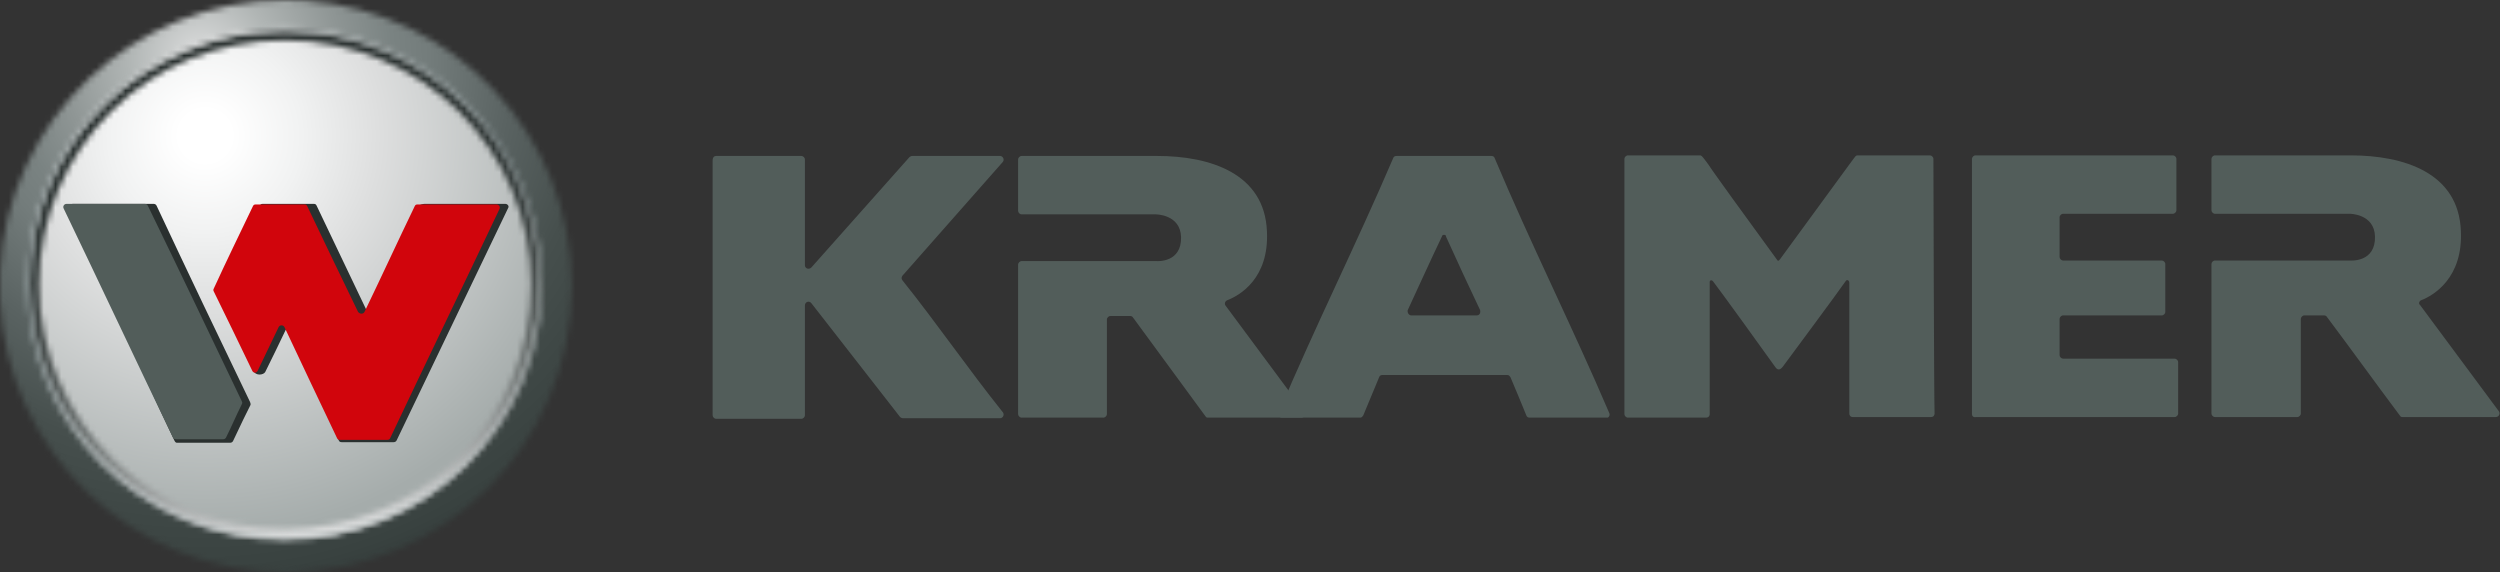 <svg width="428" height="98" viewBox="0 0 428 98" fill="none" xmlns="http://www.w3.org/2000/svg">
<rect x="0" y="0" width="428" height="98" fill="#333333" stroke="none"/>
<mask id="mask0_554_627" style="mask-type:luminance" maskUnits="userSpaceOnUse" x="2" y="3" width="92" height="91">
<path d="M14.9 17.4C-2.3 35.6 -1.4 64.3 16.8 81.4C25.3 89.4 36.1 93.5 46.9 93.7H48.8C60.5 93.5 72.2 88.7 80.9 79.5C98 61.3 97.2 32.7 79 15.5C70.2 7.3 59.1 3.2 48 3.2C35.9 3.2 23.8 8 14.9 17.4Z" fill="white"/>
</mask>
<g mask="url(#mask0_554_627)">
<path d="M-47.5 51.2L44.9 -46.9L143.3 45.8L50.9 143.9L-47.5 51.2Z" fill="url(#paint0_radial_554_627)"/>
</g>
<mask id="mask1_554_627" style="mask-type:luminance" maskUnits="userSpaceOnUse" x="0" y="0" width="98" height="98">
<path d="M46 91.9C23.5 90.4 5.7 71.7 5.7 48.9C5.7 25.1 25.1 5.8 48.9 5.8C72.7 5.8 92.1 25.1 92.1 48.9C92.1 72.7 72.7 92 48.9 92C47.9 92 46.9 91.9 46 91.9ZM0 46.6V51.4C1.2 77.3 22.7 98 48.9 98C75.9 98 97.9 76 97.9 49C97.9 23.1 77.8 1.9 52.3 0.1C51.2 6.10203e-06 50 0 48.9 0C22.7 0 1.2 20.7 0 46.6Z" fill="white"/>
</mask>
<g mask="url(#mask1_554_627)">
<path d="M-48.2 40.5L57.4 -48.2L146.1 57.5L40.4 146.2L-48.2 40.5Z" fill="url(#paint1_radial_554_627)"/>
</g>
<mask id="mask2_554_627" style="mask-type:luminance" maskUnits="userSpaceOnUse" x="5" y="5" width="88" height="88">
<path d="M19 78.3C11.4 70.7 6.7 60.3 6.7 48.7C6.7 37.1 11.4 26.7 19 19.1C26.6 11.5 37.2 6.9 48.8 6.9C60.4 6.9 71 11.6 78.6 19.1C86.2 26.7 90.9 37.1 90.9 48.7C90.9 60.2 86.2 70.7 78.6 78.3C71 85.9 60.4 90.5 48.8 90.5C37.1 90.5 26.6 85.8 19 78.3ZM5 48.7C5 72.7 24.6 92.1 48.7 92.1C72.9 92.1 92.4 72.7 92.4 48.7C92.4 24.7 72.8 5.3 48.7 5.3C24.6 5.3 5 24.7 5 48.7Z" fill="white"/>
</mask>
<g mask="url(#mask2_554_627)">
<path d="M7.7 107.1L-9.8 7.9L89.9 -9.7L107.4 89.5L7.7 107.1Z" fill="url(#paint2_linear_554_627)"/>
</g>
<mask id="mask3_554_627" style="mask-type:luminance" maskUnits="userSpaceOnUse" x="4" y="4" width="89" height="89">
<path d="M17.9 79.1C10 71.3 5.1 60.5 5.1 48.5C5.1 36.6 10 25.7 17.9 17.9C25.8 10.1 36.7 5.2 48.8 5.2C60.9 5.2 71.8 10 79.7 17.9C87.6 25.7 92.5 36.5 92.5 48.5C92.5 60.4 87.6 71.3 79.7 79.1C71.8 86.9 60.9 91.8 48.8 91.8C36.7 91.8 25.8 87 17.9 79.1ZM17.5 17.6C9.5 25.5 4.6 36.5 4.6 48.6C4.6 60.7 9.5 71.6 17.5 79.6C25.5 87.5 36.5 92.4 48.7 92.4C60.9 92.4 71.9 87.5 79.9 79.6C87.9 71.7 92.8 60.7 92.8 48.6C92.8 36.5 87.9 25.6 79.9 17.6C71.9 9.6 60.9 4.8 48.7 4.8C36.6 4.8 25.5 9.6 17.5 17.6Z" fill="white"/>
</mask>
<g mask="url(#mask3_554_627)">
<path d="M-38.6 40.9L56.4 -38.7L136.1 56.1L41.1 135.8L-38.6 40.9Z" fill="url(#paint3_radial_554_627)"/>
</g>
<path d="M63.5 52.8C66.4 46.7 68.9 41.3 71.8 35.2C71.9 35 72.5 34.9 72.7 34.9C77.1 34.9 82.1 34.9 86.5 34.9C86.9 34.9 87.2 35.3 87 35.6C80.7 48.7 74.2 62.3 67.9 75.4C67.8 75.6 67.6 75.7 67.4 75.7H58.5C58.2 75.7 58.1 75.6 58 75.4C55 69 52.7 62.6 49.7 56.2C49.5 55.8 49.1 56.1 48.9 56.5C47.8 58.8 46.6 61.3 45.4 63.7C45.1 64.2 43.8 64.4 43.4 63.5C41.4 59.1 40.5 54.3 38.2 50C38.1 49.8 38.1 49.7 38.2 49.5C40.4 44.7 42.2 40 44.5 35.2C44.6 35 44.7 34.9 45 34.9C47.9 34.9 50.9 34.9 53.7 34.9C54 34.9 54.1 35 54.2 35.2C57.1 41.3 59.7 46.7 62.6 52.8C62.8 53.3 63.3 53.3 63.5 52.8Z" fill="#2A302F"/>
<path d="M42.8 68.8C37.5 57.8 32 46.3 26.8 35.2C26.7 35 26.5 34.9 26.3 34.9C21.9 34.9 16.9 34.9 12.5 34.9C12 34.9 11.5 35.4 11.6 35.8C17.9 48.8 23.6 62.3 29.8 75.3C29.9 75.5 30 75.8 30.3 75.8C33.2 75.8 36.8 75.8 39.4 75.8C39.6 75.8 39.8 75.7 39.9 75.5C41.2 72.7 42.3 70.5 42.9 69.3C42.9 69.1 42.9 69 42.8 68.8Z" fill="#2A302F"/>
<path d="M62.4 53.4C65.3 47.4 68.1 41.3 71 35.3C71.1 35.1 71.2 35 71.5 35H85C85.4 35 85.7 35.4 85.5 35.8C79.3 48.9 73 61.9 66.8 75C66.7 75.2 66.6 75.3 66.3 75.3H58.2C57.9 75.3 57.8 75.2 57.7 75C54.7 68.7 51.7 62.4 48.7 56C48.5 55.6 47.9 55.6 47.7 56C46.6 58.3 45.3 61 44.1 63.5C43.9 63.9 43.4 63.9 43.2 63.5C41 58.9 38.8 54.4 36.6 49.9C36.5 49.7 36.5 49.6 36.6 49.4C38.8 44.6 41 40.1 43.3 35.3C43.4 35.1 43.5 35 43.8 35H52.1C52.4 35 52.5 35.1 52.6 35.3C55.5 41.4 58.4 47.4 61.3 53.4C61.6 53.8 62.2 53.8 62.4 53.4Z" fill="#D1050C"/>
<path d="M41.4 68.7C36.1 57.6 30.7 46.3 25.3 35.2C25.2 35 25 34.9 24.8 34.9C20.3 34.9 15.9 34.9 11.4 34.9C11 34.9 10.7 35.3 10.9 35.7C17.2 48.8 23.3 61.8 29.6 74.9C29.7 75.1 29.9 75.2 30.1 75.2C32.8 75.2 35.5 75.2 38.2 75.2C38.4 75.2 38.6 75.1 38.7 74.9C39.7 72.9 40.4 71.2 41.4 69.2C41.5 69 41.5 68.9 41.4 68.7Z" fill="#525D5A"/>
<path d="M122.6 26.699H137.2C137.5 26.699 137.8 26.999 137.8 27.299V45.399C137.8 45.999 138.5 46.199 138.9 45.799C144.5 39.499 150.1 33.199 155.7 26.899C155.8 26.799 156 26.699 156.2 26.699C161.2 26.699 166.2 26.699 171.2 26.699C171.7 26.699 172 27.299 171.7 27.699C166 34.199 160.2 40.699 154.5 47.199C154.3 47.499 154.3 47.699 154.5 47.999C160.5 55.499 165.7 63.099 171.7 70.599C172 70.999 171.7 71.599 171.2 71.599C165.4 71.599 160.4 71.599 154.6 71.599C154.4 71.599 154.2 71.499 154.1 71.399C149 64.899 144 58.399 138.9 51.899C138.5 51.399 137.8 51.699 137.8 52.299V71.099C137.8 71.399 137.5 71.699 137.2 71.699H122.6C122.3 71.699 122 71.399 122 71.099V27.499C122 26.899 122.3 26.699 122.6 26.699Z" fill="#525D5A"/>
<path d="M210.1 51.399C212.2 50.599 217.3 47.699 216.9 39.599C216.5 29.699 207.2 26.699 198.1 26.699H174.9C174.6 26.699 174.3 26.999 174.3 27.299V36.099C174.3 36.399 174.6 36.699 174.9 36.699H197.9C197.9 36.699 202.1 36.699 202.2 40.599C202.3 44.999 198.1 44.699 198.1 44.699H174.9C174.6 44.699 174.3 44.999 174.3 45.299V70.899C174.3 71.199 174.6 71.499 174.9 71.499H188.9C189.2 71.499 189.5 71.199 189.5 70.899V54.699C189.5 54.399 189.8 54.099 190.1 54.099H193.5C193.7 54.099 193.9 54.199 194 54.399C198.1 59.999 202.3 65.699 206.4 71.299C206.5 71.499 206.7 71.499 206.9 71.499H222.8C223.3 71.499 223.6 70.899 223.3 70.499C218.8 64.399 214.3 58.399 209.8 52.299C209.6 51.999 209.7 51.599 210.1 51.399Z" fill="#525D5A"/>
<path d="M414.5 51.399C416.6 50.599 421.7 47.599 421.3 39.499C420.9 29.599 411.6 26.599 402.4 26.599H379.2C378.9 26.599 378.6 26.899 378.6 27.199V35.999C378.6 36.299 378.9 36.599 379.2 36.599H402.3C402.3 36.599 406.5 36.599 406.6 40.499C406.7 44.899 402.5 44.599 402.5 44.599H379.2C378.9 44.599 378.6 44.899 378.6 45.199V70.799C378.6 71.099 378.9 71.399 379.2 71.399H393.3C393.6 71.399 393.9 71.099 393.9 70.799V54.599C393.9 54.299 394.2 53.999 394.5 53.999H397.9C398.1 53.999 398.3 54.099 398.4 54.299C402.6 59.899 406.7 65.599 410.9 71.199C411 71.399 411.2 71.399 411.4 71.399H427.3C427.8 71.399 428.1 70.799 427.8 70.399C423.3 64.299 418.8 58.299 414.3 52.199C414 51.999 414.2 51.499 414.5 51.399Z" fill="#525D5A"/>
<path d="M337.6 70.899V27.199C337.6 26.899 337.9 26.599 338.2 26.599H372C372.3 26.599 372.6 26.899 372.6 27.199V35.999C372.6 36.299 372.3 36.599 372 36.599H353.2C352.9 36.599 352.6 36.899 352.6 37.199V43.999C352.6 44.299 352.9 44.599 353.2 44.599H370.1C370.4 44.599 370.7 44.899 370.7 45.199V53.399C370.7 53.699 370.4 53.999 370.1 53.999H353.2C352.9 53.999 352.6 54.299 352.6 54.599V60.799C352.6 61.099 352.9 61.399 353.2 61.399H372.3C372.6 61.399 372.9 61.699 372.9 61.999V70.799C372.9 71.099 372.6 71.399 372.3 71.399H338.3C337.8 71.499 337.6 71.199 337.6 70.899Z" fill="#525D5A"/>
<path d="M331 27.199C331 26.899 330.7 26.599 330.4 26.599H318.2C317.6 26.599 317.8 26.599 316.5 28.299C316 28.999 309.1 38.399 304.8 44.299C304.5 44.699 304.4 44.799 304.1 44.299C299.2 37.599 292.9 28.899 292.5 28.199C291.4 26.699 291.3 26.599 291 26.599H278.7C278.4 26.599 278.1 26.899 278.1 27.199V70.899C278.1 71.199 278.4 71.499 278.7 71.499C289.2 71.499 281.6 71.499 292.1 71.499C292.4 71.499 292.7 71.299 292.7 70.899C292.7 70.899 292.7 54.599 292.7 48.299C292.7 47.899 293.1 47.899 293.3 48.199C294.1 49.199 303 61.499 303.9 62.799C304.3 63.399 304.7 63.399 305.2 62.799C306.3 61.299 314.7 49.999 316 48.099C316.2 47.799 316.6 47.999 316.6 48.399C316.6 48.999 316.6 70.799 316.6 70.799C316.6 71.099 316.8 71.399 317.2 71.399C319 71.399 327.2 71.399 330.6 71.399C331 71.399 331.2 71.099 331.2 70.799C331.1 67.999 331 30.199 331 27.199Z" fill="#525D5A"/>
<path d="M252.8 53.999H241.6C241.2 53.999 240.9 53.499 241 53.099C242.9 48.999 244.8 44.799 246.8 40.599C246.9 40.399 246.9 40.199 247.2 40.199C247.6 40.199 247.5 40.399 247.6 40.599C249.5 44.799 251.4 48.899 253.4 53.099C253.5 53.599 253.3 53.999 252.8 53.999ZM275.5 70.699C269.3 56.199 262 41.599 255.9 27.099C255.8 26.799 255.6 26.699 255.3 26.699H255.2H239.1C238.8 26.699 238.6 26.799 238.5 27.099C232.3 41.599 225 56.199 218.9 70.699C218.7 71.099 219 71.499 219.5 71.499H232.8C233.1 71.499 233.2 71.399 233.4 71.099C234.3 68.999 235.2 66.699 236.1 64.599C236.2 64.299 236.4 64.199 236.7 64.199H258C258.3 64.199 258.4 64.299 258.6 64.599C259.5 66.699 260.4 68.899 261.3 71.099C261.4 71.399 261.6 71.499 261.9 71.499H275.2C275.4 71.499 275.7 71.099 275.5 70.699Z" fill="#525D5A"/>
<defs>
<radialGradient id="paint0_radial_554_627" cx="0" cy="0" r="1" gradientUnits="userSpaceOnUse" gradientTransform="translate(35.195 23.297) rotate(-46.738) scale(68.516)">
<stop stop-color="white"/>
<stop offset="0.065" stop-color="white"/>
<stop offset="0.241" stop-color="#F1F2F2"/>
<stop offset="0.44" stop-color="#DDDEDE"/>
<stop offset="1" stop-color="#A5ACAB"/>
</radialGradient>
<radialGradient id="paint1_radial_554_627" cx="0" cy="0" r="1" gradientUnits="userSpaceOnUse" gradientTransform="translate(34.354 9.766) rotate(-40.002) scale(102.116)">
<stop stop-color="#DDDEDE"/>
<stop offset="0.121" stop-color="#B0B5B4"/>
<stop offset="0.232" stop-color="#8F9695"/>
<stop offset="0.323" stop-color="#7A8382"/>
<stop offset="0.385" stop-color="#737C7B"/>
<stop offset="0.522" stop-color="#5A6362"/>
<stop offset="0.667" stop-color="#464F4D"/>
<stop offset="0.764" stop-color="#3F4846"/>
<stop offset="0.862" stop-color="#394240"/>
<stop offset="0.994" stop-color="#2A3130"/>
<stop offset="1" stop-color="#29302F"/>
</radialGradient>
<linearGradient id="paint2_linear_554_627" x1="56.297" y1="91.5" x2="41.209" y2="5.932" gradientUnits="userSpaceOnUse">
<stop stop-color="#DDDEDE"/>
<stop offset="0.048" stop-color="#C5C7C7"/>
<stop offset="0.142" stop-color="#9C9F9F"/>
<stop offset="0.242" stop-color="#787D7C"/>
<stop offset="0.347" stop-color="#5B6160"/>
<stop offset="0.458" stop-color="#454B4A"/>
<stop offset="0.579" stop-color="#353C3B"/>
<stop offset="0.717" stop-color="#2C3332"/>
<stop offset="0.907" stop-color="#29302F"/>
<stop offset="1" stop-color="#29302F"/>
</linearGradient>
<radialGradient id="paint3_radial_554_627" cx="0" cy="0" r="1" gradientUnits="userSpaceOnUse" gradientTransform="translate(34.98 9.578) rotate(-39.958) scale(106.402 106.373)">
<stop stop-color="#DDDEDE"/>
<stop offset="0.038" stop-color="#DDDEDE"/>
<stop offset="0.511" stop-color="#9DA9AB"/>
<stop offset="0.842" stop-color="#E3E6E7"/>
<stop offset="1" stop-color="white"/>
</radialGradient>
</defs>
</svg>
